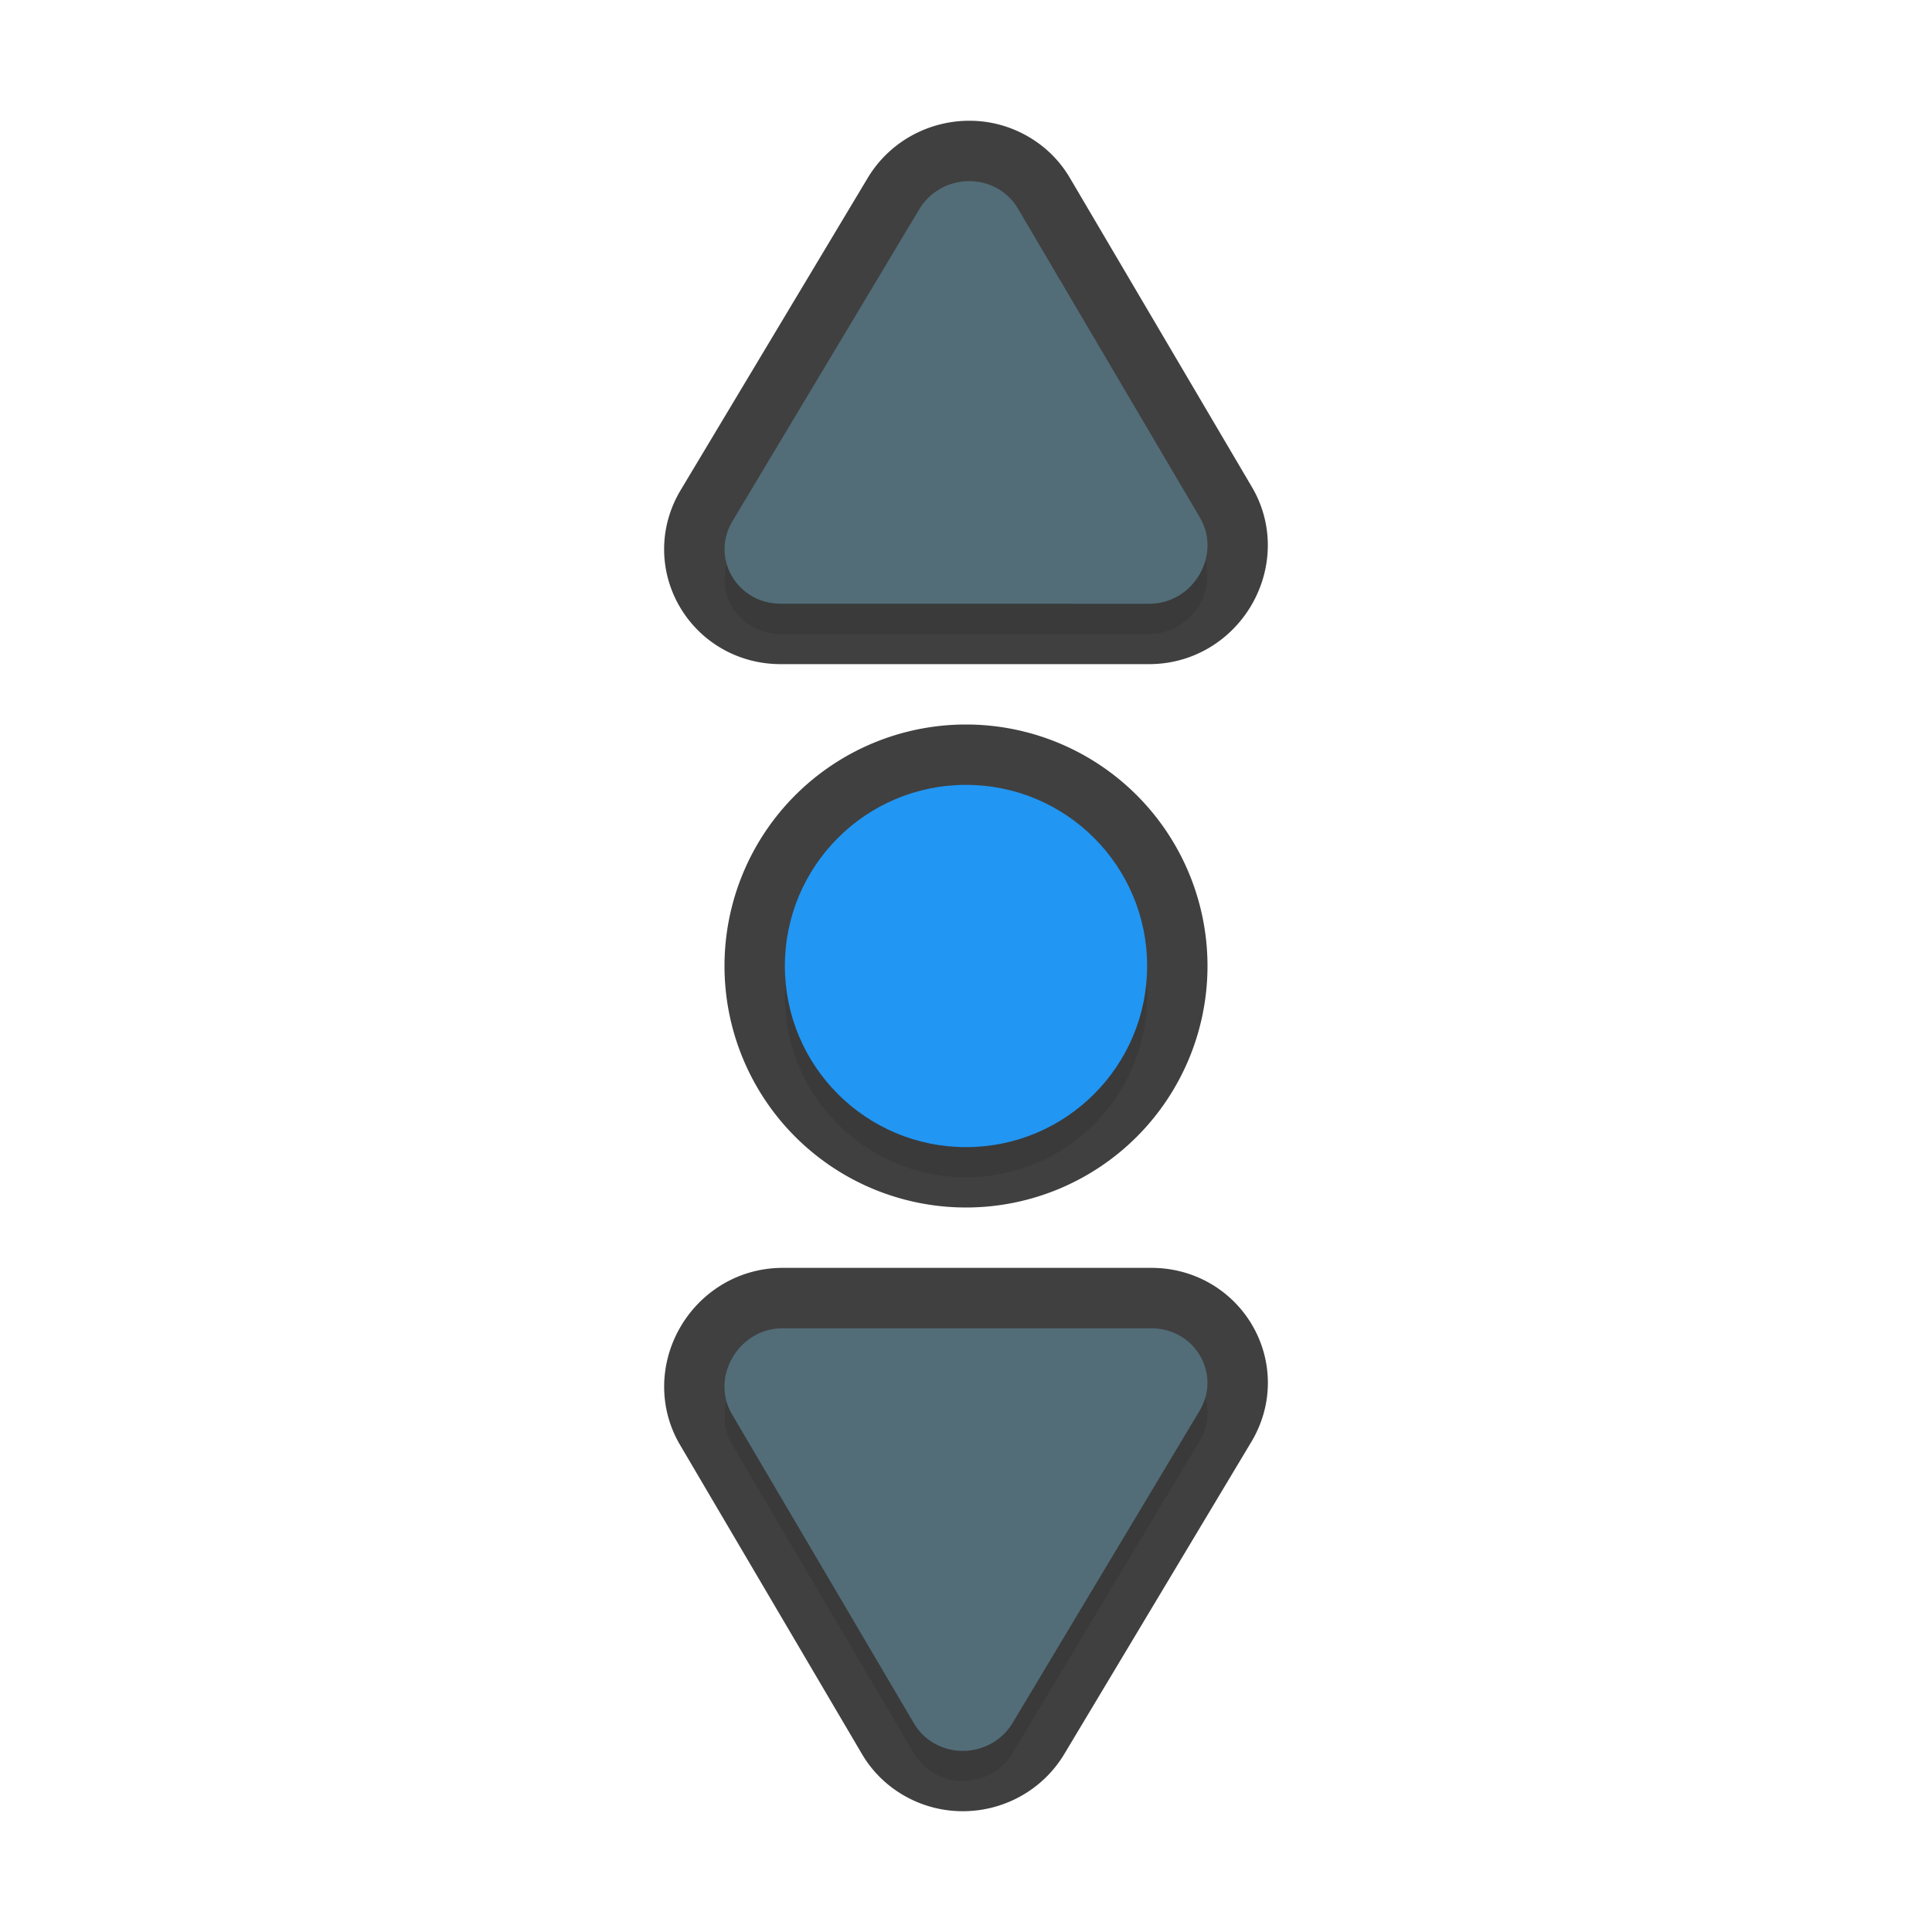 <svg xmlns="http://www.w3.org/2000/svg" id="svg5327" width="32" height="32" version="1.1">
 <defs id="defs5329">
  <filter id="filter855" style="color-interpolation-filters:sRGB" width="1.096" height="1.096" x="-.05" y="-.05">
   <feGaussianBlur id="feGaussianBlur857" stdDeviation=".48"/>
  </filter>
  <filter id="filter860" style="color-interpolation-filters:sRGB" width="1.204" height="1.063" x="-.1" y="-.03">
   <feGaussianBlur id="feGaussianBlur862" stdDeviation=".34"/>
  </filter>
 </defs>
 <path id="circle825" style="opacity:0.3;fill:#000000;fill-opacity:1;stroke:none;stroke-width:0;stroke-linecap:round;stroke-linejoin:round;stroke-miterlimit:4;stroke-dasharray:none;stroke-dashoffset:0;stroke-opacity:1;paint-order:normal;filter:url(#filter860)" d="m 16.18,3.508 c -0.368,-0.048 -0.75,0.12 -0.951,0.455 l -3.098,5.17 c -0.367,0.613 0.08,1.372 0.805,1.367 h 6.113 c 0.725,-0.01 1.184,-0.816 0.826,-1.424 l -3.018,-5.125 C 16.779,3.819 16.669,3.71 16.535,3.631 16.423,3.565 16.302,3.524 16.18,3.508 Z M 16,13.5 a 3,3 0 0 0 -3,3 3,3 0 0 0 3,3 3,3 0 0 0 3,-3 3,3 0 0 0 -3,-3 z m -3.051,9 c -0.725,0.01 -1.182,0.816 -0.824,1.424 l 3.016,5.125 c 0.078,0.132 0.19,0.242 0.324,0.32 0.449,0.264 1.039,0.115 1.307,-0.332 l 3.098,-5.17 c 0.367,-0.613 -0.08,-1.372 -0.805,-1.367 z"/>
 <path id="circle864" style="opacity:0.75;fill:none;fill-opacity:1;stroke:#010101;stroke-width:2;stroke-linecap:round;stroke-linejoin:round;stroke-miterlimit:4;stroke-dasharray:none;stroke-dashoffset:0;stroke-opacity:1;paint-order:normal" d="M 16.18 3.008 C 15.812 2.96 15.429 3.128 15.229 3.463 L 12.131 8.633 C 11.764 9.246 12.211 10.005 12.936 10 L 19.049 10 C 19.774 9.99 20.233 9.184 19.875 8.576 L 16.857 3.451 C 16.779 3.319 16.669 3.209 16.535 3.131 C 16.423 3.065 16.302 3.024 16.18 3.008 z M 16 13 A 3 3 0 0 0 13 16 A 3 3 0 0 0 16 19 A 3 3 0 0 0 19 16 A 3 3 0 0 0 16 13 z M 12.949 22 C 12.224 22.01 11.767 22.816 12.125 23.424 L 15.141 28.549 C 15.219 28.681 15.331 28.791 15.465 28.869 C 15.914 29.133 16.504 28.984 16.771 28.537 L 19.869 23.367 C 20.236 22.754 19.789 21.995 19.064 22 L 12.949 22 z"/>
 <circle id="path871" style="opacity:1;fill:#2196f3;fill-opacity:1;stroke:none;stroke-width:0;stroke-linecap:round;stroke-linejoin:round;stroke-miterlimit:4;stroke-dasharray:none;stroke-dashoffset:0;stroke-opacity:1;paint-order:normal" cx="16" cy="16" r="3"/>
 <path id="path884" style="fill:#526d78;stroke-width:0.234" d="m 15.465,28.87 c 0.449,0.264 1.039,0.114 1.307,-0.333 l 3.096,-5.169 c 0.367,-0.613 -0.08,-1.372 -0.804,-1.367 l -6.114,-4e-4 c -0.725,0.01 -1.184,0.816 -0.826,1.424 l 3.017,5.125 c 0.078,0.132 0.189,0.242 0.323,0.321 z"/>
 <path id="path8" style="fill:#526d78;stroke-width:0.234" d="M 16.535,3.13 C 16.086,2.866 15.495,3.017 15.228,3.463 l -3.096,5.169 c -0.367,0.613 0.08,1.372 0.804,1.367 L 19.05,10 C 19.775,9.99 20.234,9.184 19.876,8.576 L 16.858,3.451 C 16.78,3.319 16.669,3.209 16.535,3.13 Z"/>
</svg>
